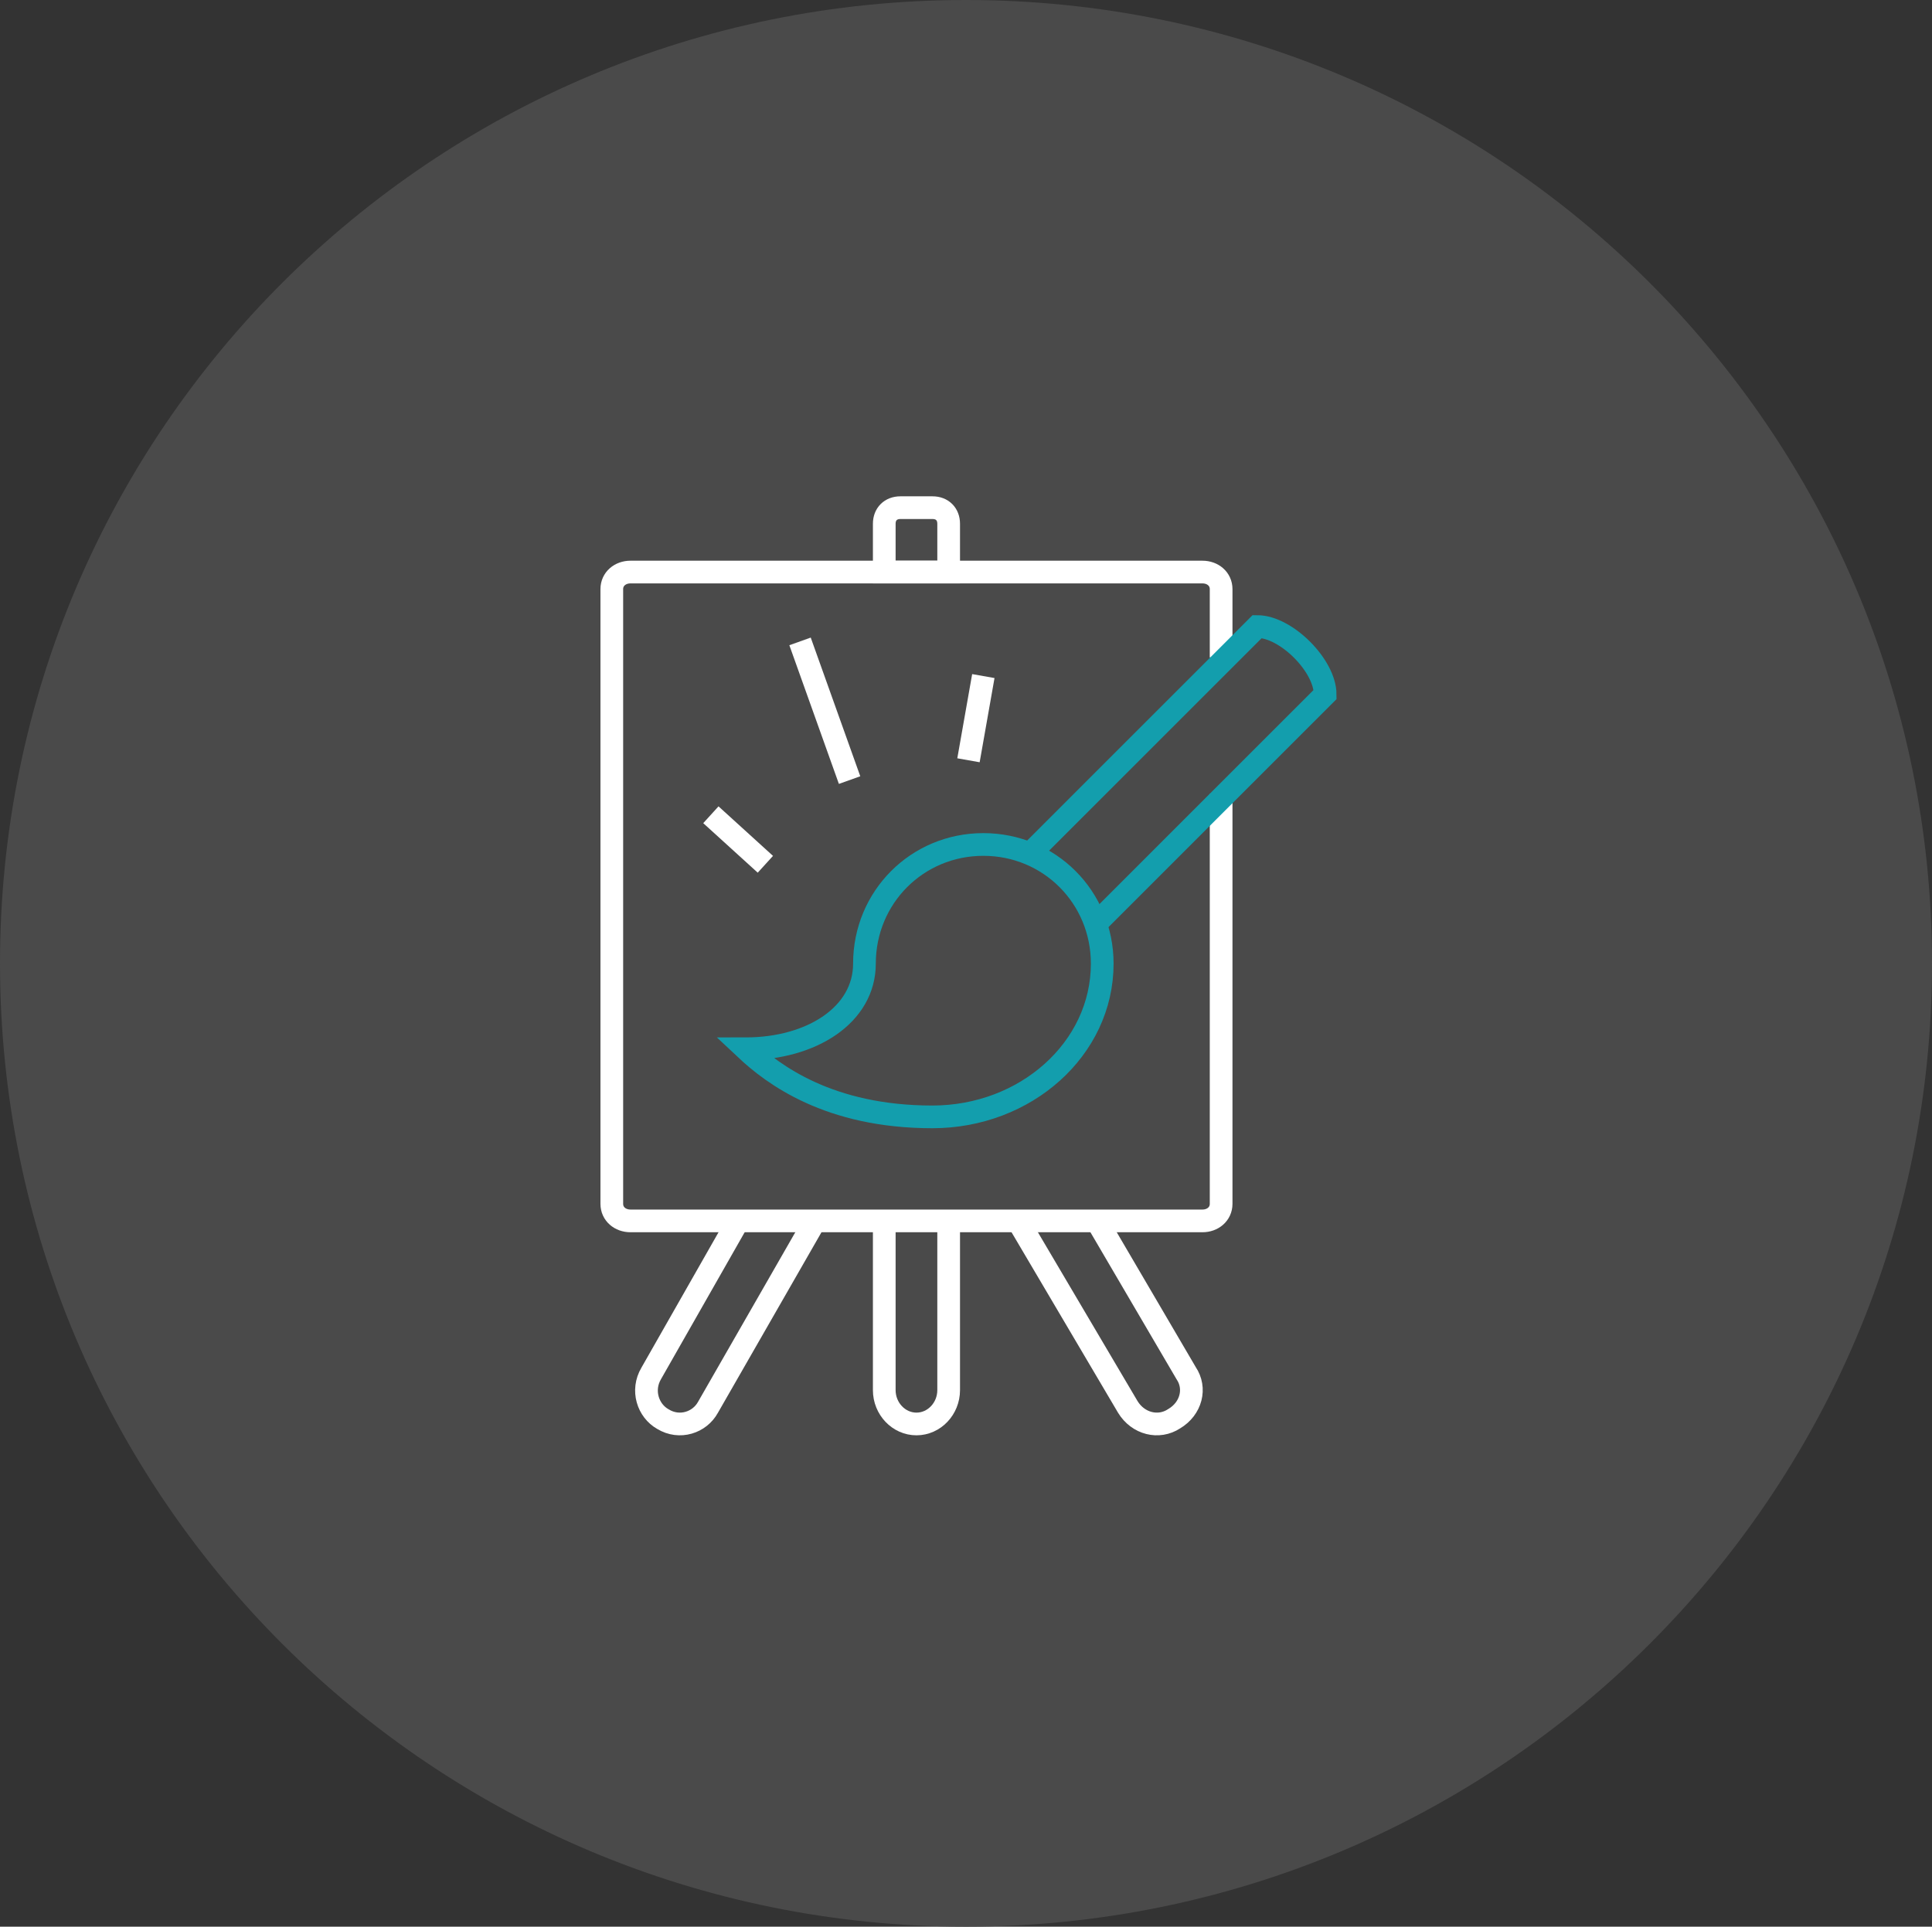 <svg width="390" height="389" xmlns="http://www.w3.org/2000/svg" xmlns:xlink="http://www.w3.org/1999/xlink" xml:space="preserve" overflow="hidden"><rect width="100%" height="100%" fill="#333333" stroke="none"/><defs><clipPath id="clip0"><rect x="2013" y="352" width="390" height="389"/></clipPath></defs><g clip-path="url(#clip0)" transform="translate(-2013 -352)"><path d="M2013 546.5C2013 439.081 2100.3 352 2208 352 2315.7 352 2403 439.081 2403 546.5 2403 653.919 2315.7 741 2208 741 2100.3 741 2013 653.919 2013 546.5Z" fill="#4A4A4A" fill-rule="evenodd"/><path d="M2259.5 484.737 2259.5 470.947C2259.5 468.879 2257.79 467.5 2255.74 467.5L2140.26 467.5C2138.21 467.5 2136.5 468.879 2136.5 470.947L2136.5 595.053C2136.5 597.121 2138.21 598.5 2140.26 598.5L2255.74 598.5C2257.79 598.5 2259.5 597.121 2259.5 595.053L2259.5 512.316" stroke="#FFFFFF" stroke-width="4.583" stroke-miterlimit="8" fill="none" fill-rule="evenodd"/><path d="M2163.5 563.75C2176.87 563.75 2187.5 556.875 2187.5 546.562 2187.5 533.156 2198.13 522.5 2211.5 522.5 2224.87 522.5 2235.5 533.156 2235.5 546.562 2235.5 563.75 2220.07 577.5 2201.21 577.5 2180.3 577.5 2168.99 568.906 2163.5 563.75Z" stroke="#139EAD" stroke-width="4.583" stroke-miterlimit="8" fill="none" fill-rule="evenodd"/><path d="M2156.5 516.5 2167.5 526.5" stroke="#FFFFFF" stroke-width="4.583" stroke-miterlimit="8" fill="none" fill-rule="evenodd"/><path d="M2174.5 481.5 2184.5 509.5" stroke="#FFFFFF" stroke-width="4.583" stroke-miterlimit="8" fill="none" fill-rule="evenodd"/><path d="M2211.5 488.5 2208.5 505.5" stroke="#FFFFFF" stroke-width="4.583" stroke-miterlimit="8" fill="none" fill-rule="evenodd"/><path d="M2204.5 467.5 2191.5 467.5 2191.5 457.75C2191.5 455.8 2192.8 454.5 2194.75 454.5L2201.25 454.5C2203.2 454.5 2204.5 455.8 2204.5 457.75L2204.5 467.5Z" stroke="#FFFFFF" stroke-width="4.583" stroke-miterlimit="8" fill="none" fill-rule="evenodd"/><path d="M2204.5 598.5 2204.5 632.667C2204.5 636.425 2201.57 639.5 2198 639.5L2198 639.5C2194.43 639.5 2191.5 636.425 2191.5 632.667L2191.5 598.5" stroke="#FFFFFF" stroke-width="4.583" stroke-miterlimit="8" fill="none" fill-rule="evenodd"/><path d="M2218.5 598.5 2240.66 636.059C2242.74 639.473 2246.89 640.498 2250.01 638.449 2253.47 636.4 2254.51 632.303 2252.43 629.23L2234.43 598.5" stroke="#FFFFFF" stroke-width="4.583" stroke-miterlimit="8" fill="none" fill-rule="evenodd"/><path d="M2161.99 598.5 2144.46 629.288C2142.44 632.709 2143.79 636.814 2146.82 638.524 2150.19 640.577 2154.24 639.209 2155.92 636.13L2177.5 598.5" stroke="#FFFFFF" stroke-width="4.583" stroke-miterlimit="8" fill="none" fill-rule="evenodd"/><path d="M2234.21 538.501 2280.5 492.214C2280.5 486.386 2272.61 478.5 2266.79 478.5L2220.5 524.786" stroke="#139EAD" stroke-width="4.583" stroke-miterlimit="8" fill="none" fill-rule="evenodd"/></g></svg>